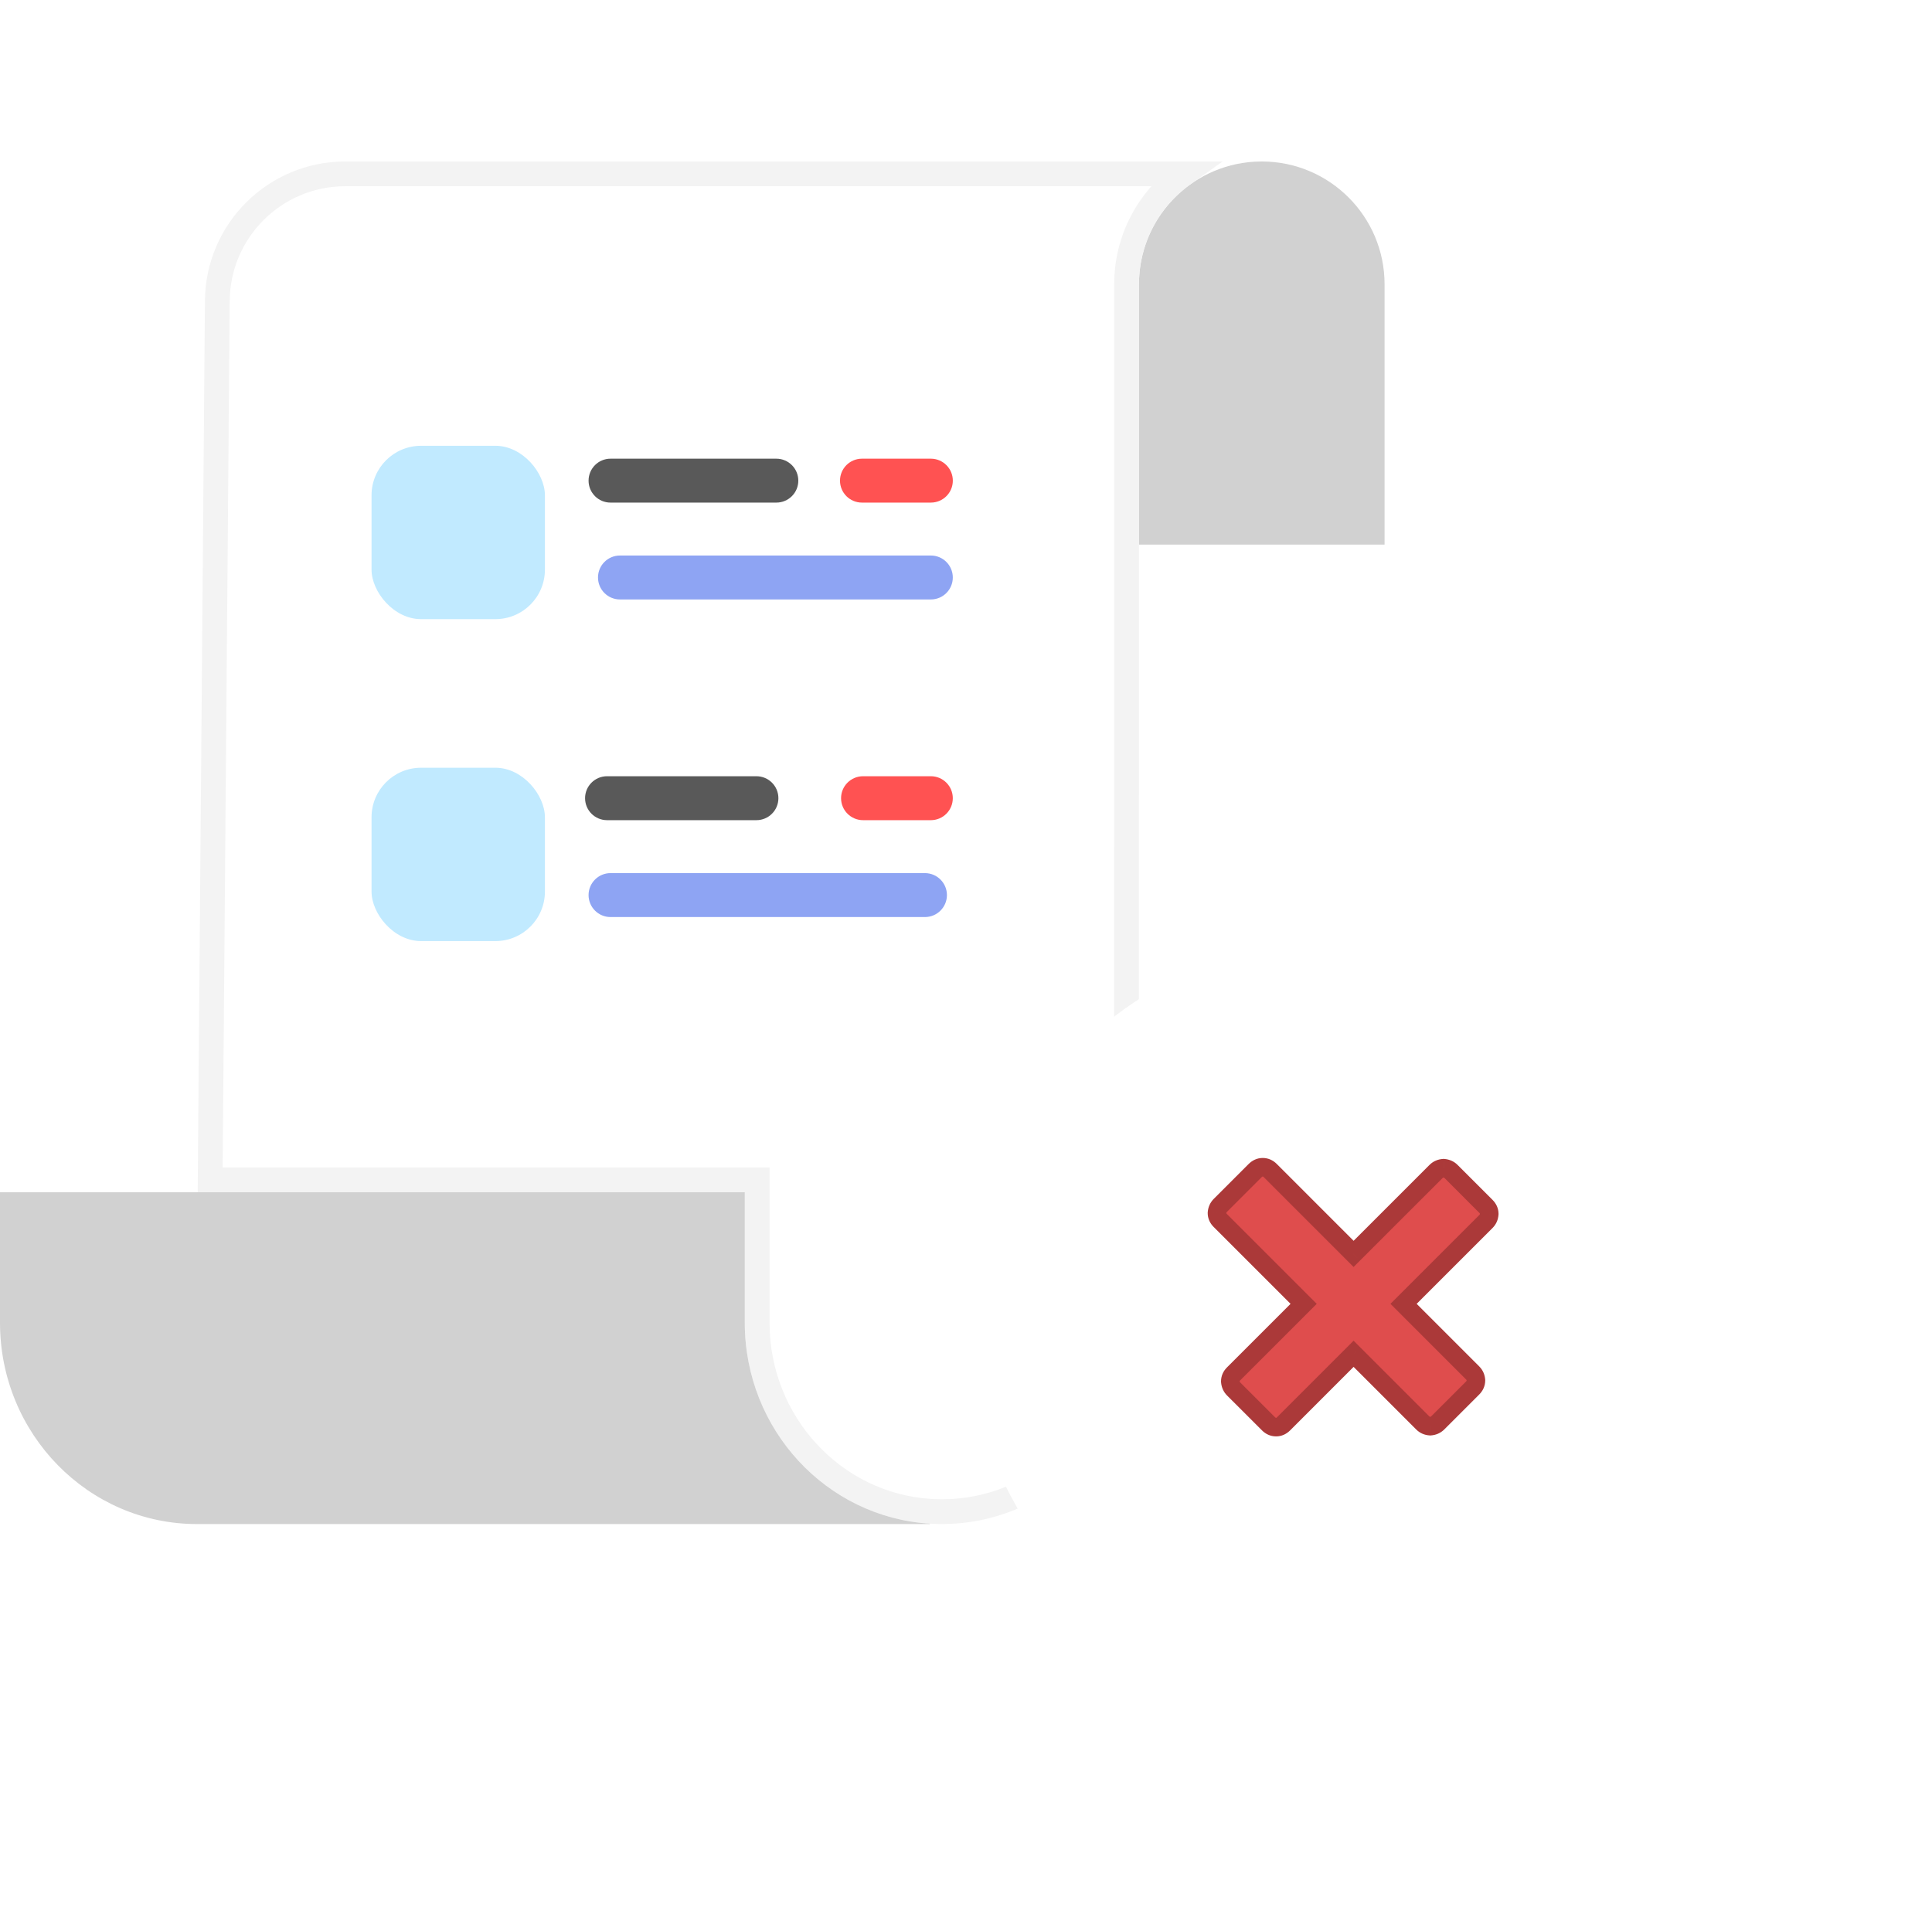 <svg width="78" height="77" viewBox="0 0 78 77" fill="none" xmlns="http://www.w3.org/2000/svg">
<path d="M55.899 11.479V21.99H45.983V11.479C45.982 8.85 48.033 6.679 50.657 6.528C50.752 6.523 50.847 6.52 50.941 6.52C53.679 6.522 55.898 8.741 55.899 11.479Z" fill="#D1D1D1"/>
<path d="M30.069 47.642H8.485L8.774 12.134C8.774 12.134 8.774 12.134 8.774 12.134C8.803 9.301 11.108 7.02 13.94 7.02H13.941H47.79C46.39 8.012 45.482 9.644 45.483 11.479C45.483 11.479 45.483 11.479 45.483 11.479V30.295V30.295L45.475 50.078L45.475 50.08L45.46 54.008C45.161 57.951 41.94 61.039 38.029 61.039H38.024C37.917 61.039 37.812 61.037 37.707 61.032L37.567 61.024C33.673 60.783 30.569 57.474 30.569 53.408V48.142V47.642H30.069Z" fill="white" stroke="#F3F3F3"/>
<path d="M37.536 61.523V61.524L37.535 61.539H7.955C3.562 61.539 0 57.897 0 53.408V48.142H30.069V53.408C30.069 57.731 33.37 61.265 37.536 61.523Z" fill="#D1D1D1"/>
<path d="M37.581 20.294H34.799C34.31 20.294 33.913 19.898 33.913 19.408C33.913 18.918 34.31 18.521 34.799 18.521H37.581C38.071 18.521 38.468 18.918 38.468 19.408C38.468 19.898 38.071 20.294 37.581 20.294Z" fill="#FF5252"/>
<path d="M31.343 20.294H24.648C24.159 20.294 23.762 19.898 23.762 19.408C23.762 18.918 24.159 18.521 24.648 18.521H31.343C31.832 18.521 32.23 18.918 32.23 19.408C32.23 19.898 31.832 20.294 31.343 20.294Z" fill="#595959"/>
<path d="M37.581 24.205H25.03C24.54 24.205 24.143 23.808 24.143 23.318C24.143 22.828 24.54 22.431 25.03 22.431H37.581C38.071 22.431 38.467 22.828 38.467 23.318C38.467 23.808 38.071 24.205 37.581 24.205Z" fill="#8EA4F3"/>
<path d="M37.343 37.029H24.648C24.159 37.029 23.762 36.632 23.762 36.142C23.762 35.653 24.159 35.255 24.648 35.255H37.343C37.832 35.255 38.23 35.653 38.23 36.142C38.23 36.632 37.832 37.029 37.343 37.029Z" fill="#8EA4F3"/>
<path d="M37.581 33.117H34.843C34.354 33.117 33.956 32.72 33.956 32.23C33.956 31.74 34.354 31.343 34.843 31.343H37.581C38.071 31.343 38.467 31.74 38.467 32.23C38.467 32.72 38.071 33.117 37.581 33.117Z" fill="#FF5252"/>
<path d="M30.539 33.117H24.508C24.018 33.117 23.621 32.72 23.621 32.23C23.621 31.74 24.018 31.343 24.508 31.343H30.539C31.029 31.343 31.426 31.74 31.426 32.23C31.426 32.72 31.029 33.117 30.539 33.117Z" fill="#595959"/>
<rect x="15" y="18" width="7" height="7" rx="2" fill="#C1EAFF"/>
<rect x="15" y="31" width="7" height="7" rx="2" fill="#C1EAFF"/>
<g filter="url(#filter0_d)">
<circle cx="54.318" cy="52.318" r="15.318" fill="white"/>
</g>
<path fill-rule="evenodd" clip-rule="evenodd" d="M57.743 57.587C57.864 57.578 57.966 57.533 58.047 57.452L59.453 56.046C59.543 55.956 59.588 55.855 59.589 55.741C59.581 55.62 59.537 55.519 59.457 55.438L56.666 52.647L59.994 49.318C60.075 49.238 60.119 49.137 60.126 49.015C60.126 48.902 60.081 48.8 59.991 48.711L58.585 47.305C58.504 47.223 58.402 47.178 58.28 47.169C58.159 47.177 58.058 47.221 57.977 47.301L54.648 50.63L51.281 47.263C51.193 47.174 51.092 47.13 50.978 47.131C50.865 47.132 50.763 47.177 50.674 47.266L49.268 48.672C49.186 48.754 49.141 48.855 49.132 48.977C49.132 49.09 49.176 49.191 49.264 49.28L52.631 52.647L49.802 55.476C49.713 55.565 49.669 55.666 49.67 55.779C49.679 55.901 49.724 56.003 49.806 56.084L51.211 57.49C51.301 57.58 51.403 57.625 51.516 57.625C51.63 57.626 51.73 57.582 51.819 57.493L54.648 54.664L57.44 57.455C57.52 57.536 57.621 57.58 57.743 57.587Z" fill="#DF4D4D"/>
<path d="M58.047 57.452L58.312 57.716L58.312 57.716L58.047 57.452ZM57.743 57.587L57.72 57.96L57.745 57.962L57.77 57.96L57.743 57.587ZM59.453 56.046L59.189 55.782L59.189 55.782L59.453 56.046ZM59.589 55.741L59.962 55.743L59.962 55.731L59.962 55.718L59.589 55.741ZM56.666 52.647L56.401 52.383L56.137 52.647L56.401 52.911L56.666 52.647ZM59.994 49.318L60.259 49.583L60.259 49.583L59.994 49.318ZM60.126 49.015L60.499 49.038L60.5 49.025L60.5 49.013L60.126 49.015ZM59.991 48.711L59.727 48.975L59.991 48.711ZM58.585 47.305L58.849 47.04L58.849 47.04L58.585 47.305ZM58.28 47.169L58.307 46.796L58.283 46.794L58.258 46.796L58.28 47.169ZM57.977 47.301L58.242 47.566L58.242 47.566L57.977 47.301ZM54.648 50.63L54.384 50.894L54.648 51.159L54.913 50.894L54.648 50.63ZM51.281 47.263L51.017 47.527L51.017 47.527L51.281 47.263ZM50.978 47.131L50.98 47.505H50.98L50.978 47.131ZM50.674 47.266L50.409 47.002L50.409 47.002L50.674 47.266ZM49.268 48.672L49.532 48.937L49.268 48.672ZM49.132 48.977L48.759 48.95L48.759 48.962L48.758 48.975L49.132 48.977ZM49.264 49.28L49 49.544L49 49.544L49.264 49.28ZM52.631 52.647L52.896 52.911L53.16 52.647L52.896 52.383L52.631 52.647ZM49.802 55.476L49.538 55.212H49.538L49.802 55.476ZM49.67 55.779L49.296 55.782L49.296 55.794L49.297 55.806L49.67 55.779ZM49.806 56.084L50.07 55.82L50.07 55.82L49.806 56.084ZM51.211 57.49L51.476 57.226H51.476L51.211 57.49ZM51.516 57.625L51.518 57.252H51.518L51.516 57.625ZM51.819 57.493L51.555 57.229H51.555L51.819 57.493ZM54.648 54.664L54.913 54.4L54.648 54.135L54.384 54.4L54.648 54.664ZM57.783 57.187C57.769 57.201 57.753 57.212 57.716 57.214L57.77 57.96C57.975 57.945 58.163 57.865 58.312 57.716L57.783 57.187ZM59.189 55.782L57.783 57.187L58.312 57.716L59.718 56.31L59.189 55.782ZM59.215 55.739C59.215 55.745 59.214 55.748 59.213 55.751C59.211 55.754 59.206 55.765 59.189 55.782L59.718 56.31C59.868 56.16 59.961 55.967 59.962 55.743L59.215 55.739ZM59.192 55.703C59.204 55.714 59.213 55.727 59.215 55.764L59.962 55.718C59.949 55.513 59.871 55.324 59.721 55.174L59.192 55.703ZM56.401 52.911L59.192 55.703L59.721 55.174L56.93 52.383L56.401 52.911ZM56.93 52.911L60.259 49.583L59.73 49.054L56.401 52.383L56.93 52.911ZM60.259 49.583C60.408 49.433 60.487 49.244 60.499 49.038L59.753 48.992C59.751 49.029 59.741 49.042 59.73 49.054L60.259 49.583ZM60.5 49.013C60.499 48.789 60.406 48.596 60.255 48.446L59.727 48.975C59.743 48.992 59.749 49.002 59.75 49.006C59.752 49.008 59.752 49.011 59.752 49.017L60.5 49.013ZM60.255 48.446L58.849 47.04L58.321 47.569L59.727 48.975L60.255 48.446ZM58.849 47.04C58.701 46.891 58.513 46.811 58.307 46.796L58.254 47.542C58.291 47.545 58.307 47.555 58.321 47.569L58.849 47.04ZM58.258 46.796C58.052 46.809 57.863 46.887 57.713 47.037L58.242 47.566C58.253 47.554 58.266 47.545 58.303 47.542L58.258 46.796ZM57.713 47.037L54.384 50.366L54.913 50.894L58.242 47.566L57.713 47.037ZM51.017 47.527L54.384 50.894L54.913 50.366L51.546 46.998L51.017 47.527ZM50.98 47.505C50.987 47.505 50.989 47.506 50.99 47.506C50.992 47.507 51.001 47.511 51.017 47.527L51.546 46.998C51.395 46.847 51.2 46.756 50.976 46.757L50.98 47.505ZM50.938 47.531C50.955 47.514 50.965 47.508 50.969 47.507C50.971 47.506 50.974 47.505 50.98 47.505L50.976 46.757C50.752 46.758 50.56 46.852 50.409 47.002L50.938 47.531ZM49.532 48.937L50.938 47.531L50.409 47.002L49.003 48.408L49.532 48.937ZM49.505 49.004C49.508 48.966 49.518 48.951 49.532 48.937L49.003 48.408C48.855 48.557 48.774 48.744 48.759 48.95L49.505 49.004ZM49.529 49.016C49.513 49 49.508 48.99 49.508 48.988C49.507 48.987 49.506 48.985 49.506 48.979L48.758 48.975C48.757 49.199 48.849 49.393 49 49.544L49.529 49.016ZM52.896 52.383L49.529 49.016L49 49.544L52.367 52.911L52.896 52.383ZM52.367 52.383L49.538 55.212L50.066 55.741L52.896 52.911L52.367 52.383ZM49.538 55.212C49.387 55.363 49.295 55.557 49.296 55.782L50.044 55.777C50.044 55.771 50.045 55.769 50.045 55.768C50.046 55.766 50.051 55.757 50.066 55.741L49.538 55.212ZM49.297 55.806C49.312 56.012 49.392 56.2 49.541 56.349L50.07 55.82C50.056 55.806 50.046 55.79 50.043 55.752L49.297 55.806ZM49.541 56.349L50.947 57.754L51.476 57.226L50.07 55.82L49.541 56.349ZM50.947 57.754C51.097 57.905 51.29 57.998 51.514 57.999L51.518 57.252C51.512 57.252 51.509 57.251 51.507 57.249C51.503 57.248 51.493 57.242 51.476 57.226L50.947 57.754ZM51.514 57.999C51.738 58.001 51.932 57.909 52.084 57.758L51.555 57.229C51.539 57.245 51.53 57.249 51.528 57.25C51.526 57.251 51.524 57.252 51.518 57.252L51.514 57.999ZM52.084 57.758L54.913 54.928L54.384 54.4L51.555 57.229L52.084 57.758ZM57.704 57.191L54.913 54.4L54.384 54.928L57.175 57.719L57.704 57.191ZM57.765 57.214C57.728 57.212 57.715 57.202 57.704 57.191L57.175 57.719C57.325 57.869 57.514 57.948 57.72 57.96L57.765 57.214Z" fill="#AB3939"/>
<defs>
<filter id="filter0_d" x="30.685" y="29.56" width="47.266" height="47.266" filterUnits="userSpaceOnUse" color-interpolation-filters="sRGB">
<feFlood flood-opacity="0" result="BackgroundImageFix"/>
<feColorMatrix in="SourceAlpha" type="matrix" values="0 0 0 0 0 0 0 0 0 0 0 0 0 0 0 0 0 0 127 0"/>
<feOffset dy="0.875"/>
<feGaussianBlur stdDeviation="4.158"/>
<feColorMatrix type="matrix" values="0 0 0 0 0.875 0 0 0 0 0.302 0 0 0 0 0.302 0 0 0 0.33 0"/>
<feBlend mode="normal" in2="BackgroundImageFix" result="effect1_dropShadow"/>
<feBlend mode="normal" in="SourceGraphic" in2="effect1_dropShadow" result="shape"/>
</filter>
</defs>
</svg>
